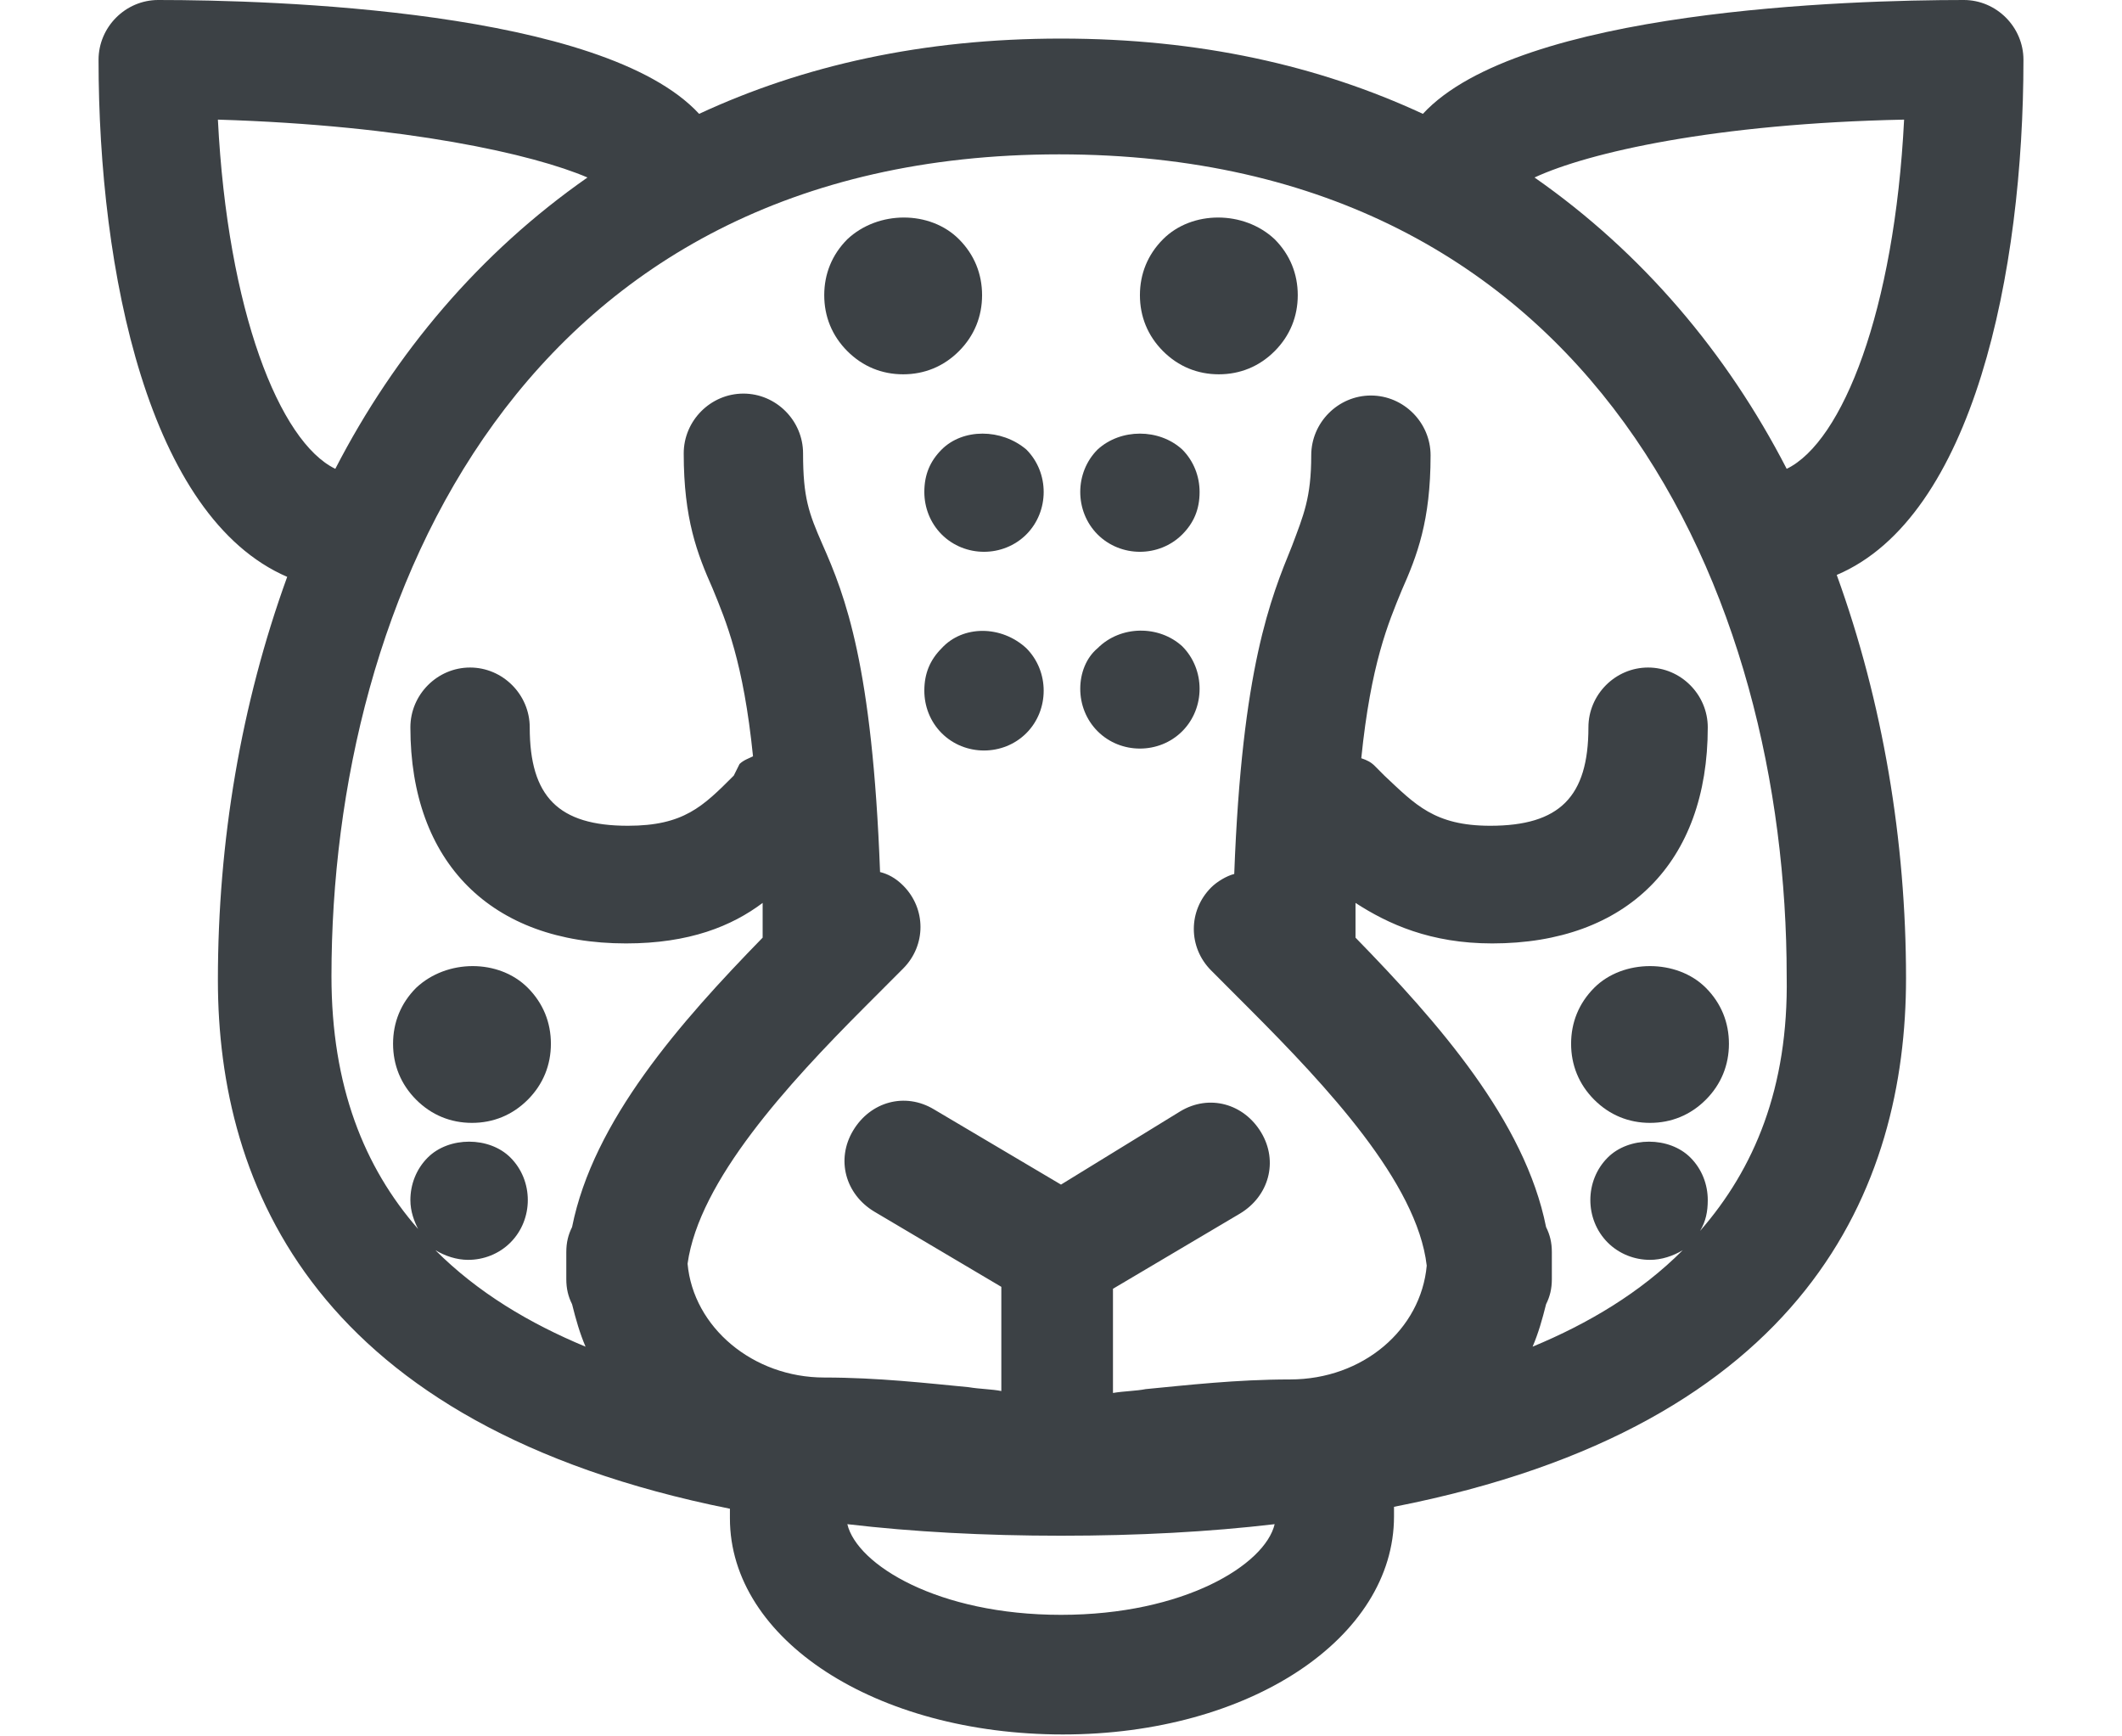 <?xml version="1.0" encoding="UTF-8"?>
<svg width="44px" height="36px" viewBox="0 0 51 46" version="1.1" xmlns="http://www.w3.org/2000/svg" xmlns:xlink="http://www.w3.org/1999/xlink">
    <!-- Generator: Sketch 42 (36781) - http://www.bohemiancoding.com/sketch -->
    <title>Page 1 Copy</title>
    <desc>Created with Sketch.</desc>
    <defs></defs>
    <g id="Page-1" stroke="none" stroke-width="1" fill="none" fill-rule="evenodd">
        <g id="Biodiversidad-en-números" transform="translate(-932, -1879)" fill="#3C4145">
            <g id="Page-1-Copy" transform="translate(932, 1879)">
                <path d="M42.432,32.609 C42.585,32.353 42.636,32.098 42.636,31.791 C42.636,31.382 42.483,30.973 42.177,30.667 C41.616,30.104 40.545,30.104 39.984,30.667 C39.678,30.973 39.525,31.382 39.525,31.791 C39.525,32.2 39.678,32.609 39.984,32.916 C40.29,33.222 40.698,33.376 41.106,33.376 C41.412,33.376 41.718,33.273 41.973,33.12 C40.851,34.244 39.474,35.062 37.995,35.676 C38.148,35.318 38.25,34.96 38.352,34.551 C38.454,34.347 38.505,34.142 38.505,33.887 L38.505,33.529 L38.505,33.171 C38.505,32.916 38.454,32.711 38.352,32.507 C37.791,29.696 35.496,27.089 33.303,24.84 L33.303,23.92 C34.17,24.482 35.292,24.993 36.924,24.993 C40.494,24.993 42.636,22.847 42.636,19.269 C42.636,18.4 41.922,17.684 41.055,17.684 C40.188,17.684 39.474,18.4 39.474,19.269 C39.474,21.109 38.709,21.876 36.873,21.876 C35.394,21.876 34.884,21.313 34.068,20.547 L33.813,20.291 C33.711,20.189 33.609,20.138 33.456,20.087 C33.711,17.582 34.17,16.509 34.527,15.64 C34.935,14.72 35.292,13.8 35.292,12.062 C35.292,11.193 34.578,10.478 33.711,10.478 C32.844,10.478 32.13,11.193 32.13,12.062 C32.13,13.187 31.926,13.647 31.62,14.464 C31.059,15.844 30.294,17.684 30.09,23.153 C29.886,23.204 29.631,23.358 29.478,23.511 C28.866,24.124 28.866,25.096 29.478,25.709 L29.886,26.118 L30.498,26.731 C32.538,28.776 34.935,31.331 35.19,33.529 C35.037,35.216 33.507,36.544 31.569,36.544 C30.141,36.544 28.815,36.698 27.744,36.8 C27.489,36.851 27.183,36.851 26.877,36.902 L26.877,34.142 L30.243,32.149 C31.008,31.689 31.263,30.769 30.804,30.002 C30.345,29.236 29.427,28.98 28.662,29.44 L25.5,31.382 L22.134,29.389 C21.369,28.929 20.451,29.184 19.992,29.951 C19.533,30.718 19.788,31.638 20.553,32.098 L23.919,34.091 L23.919,36.851 C23.664,36.8 23.358,36.8 23.052,36.749 C21.981,36.647 20.655,36.493 19.227,36.493 C17.34,36.493 15.759,35.164 15.606,33.478 C15.912,31.28 18.258,28.724 20.298,26.68 L20.91,26.067 L21.318,25.658 C21.93,25.044 21.93,24.073 21.318,23.46 C21.114,23.256 20.91,23.153 20.706,23.102 C20.502,17.633 19.788,15.793 19.176,14.413 C18.819,13.596 18.666,13.187 18.666,12.011 C18.666,11.142 17.952,10.427 17.085,10.427 C16.218,10.427 15.504,11.142 15.504,12.011 C15.504,13.749 15.861,14.669 16.269,15.589 C16.626,16.458 17.085,17.531 17.34,20.036 C17.238,20.087 17.085,20.138 16.983,20.24 L16.83,20.547 C16.014,21.364 15.504,21.876 14.025,21.876 C12.189,21.876 11.424,21.109 11.424,19.269 C11.424,18.4 10.71,17.684 9.843,17.684 C8.976,17.684 8.262,18.4 8.262,19.269 C8.262,22.847 10.404,24.993 13.974,24.993 C15.657,24.993 16.779,24.533 17.595,23.92 L17.595,24.84 C15.402,27.089 13.107,29.696 12.546,32.507 C12.444,32.711 12.393,32.916 12.393,33.171 L12.393,33.529 L12.393,33.887 C12.393,34.142 12.444,34.347 12.546,34.551 C12.648,34.96 12.75,35.318 12.903,35.676 C11.424,35.062 10.047,34.244 8.925,33.12 C9.18,33.273 9.486,33.376 9.792,33.376 C10.2,33.376 10.608,33.222 10.914,32.916 C11.22,32.609 11.373,32.2 11.373,31.791 C11.373,31.382 11.22,30.973 10.914,30.667 C10.353,30.104 9.282,30.104 8.721,30.667 C8.415,30.973 8.262,31.382 8.262,31.791 C8.262,32.098 8.364,32.353 8.466,32.558 C7.038,30.922 6.171,28.776 6.171,25.862 C6.171,15.844 11.22,4.089 25.449,4.089 C39.678,4.089 44.727,15.793 44.727,25.862 C44.778,28.827 43.86,30.973 42.432,32.609 M25.5,42.78 C22.236,42.78 20.094,41.451 19.839,40.378 C21.573,40.582 23.46,40.684 25.5,40.684 C27.54,40.684 29.427,40.582 31.161,40.378 C30.906,41.451 28.764,42.78 25.5,42.78 M3.162,3.169 C8.16,3.322 11.526,4.089 12.954,4.702 C10.098,6.696 7.854,9.353 6.273,12.42 C4.794,11.704 3.417,8.229 3.162,3.169 M47.838,3.169 C47.583,8.229 46.206,11.704 44.727,12.42 C43.146,9.353 40.902,6.696 38.046,4.702 C39.474,4.038 42.84,3.271 47.838,3.169 M51,1.584 C51,0.716 50.286,0 49.419,0 C46.41,0 37.638,0.256 35.088,3.016 C32.334,1.738 29.172,1.022 25.5,1.022 C21.828,1.022 18.666,1.738 15.912,3.016 C13.362,0.256 4.59,0 1.581,0 C0.714,0 0,0.716 0,1.584 C0,7.207 1.326,13.698 4.998,15.282 C3.774,18.656 3.162,22.284 3.162,25.964 C3.162,31.433 5.763,37.771 16.728,39.969 L16.728,40.224 C16.728,43.444 20.604,45.949 25.551,45.949 C30.498,45.949 34.323,43.393 34.323,40.173 L34.323,39.918 C45.288,37.771 47.889,31.433 47.889,25.913 C47.889,22.284 47.277,18.604 46.053,15.231 C49.674,13.698 51,7.207 51,1.584" id="Fill-1"></path>
                <path d="M22.338,17.173 C22.032,17.48 21.879,17.838 21.879,18.298 C21.879,18.707 22.032,19.116 22.338,19.422 C22.644,19.729 23.052,19.882 23.46,19.882 C23.868,19.882 24.276,19.729 24.582,19.422 C24.888,19.116 25.041,18.707 25.041,18.298 C25.041,17.889 24.888,17.48 24.582,17.173 C23.919,16.56 22.899,16.56 22.338,17.173" id="Fill-3"></path>
                <path d="M22.338,11.909 C22.032,12.216 21.879,12.573 21.879,13.033 C21.879,13.442 22.032,13.851 22.338,14.158 C22.644,14.464 23.052,14.618 23.46,14.618 C23.868,14.618 24.276,14.464 24.582,14.158 C24.888,13.851 25.041,13.442 25.041,13.033 C25.041,12.624 24.888,12.216 24.582,11.909 C23.919,11.347 22.899,11.347 22.338,11.909" id="Fill-5"></path>
                <path d="M23.409,7.82 C23.409,7.258 23.205,6.747 22.797,6.338 C22.032,5.571 20.655,5.571 19.839,6.338 C19.431,6.747 19.227,7.258 19.227,7.82 C19.227,8.382 19.431,8.893 19.839,9.302 C20.247,9.711 20.757,9.916 21.318,9.916 C21.879,9.916 22.389,9.711 22.797,9.302 C23.205,8.893 23.409,8.382 23.409,7.82" id="Fill-7"></path>
                <path d="M8.415,29.133 C8.823,29.542 9.333,29.747 9.894,29.747 C10.455,29.747 10.965,29.542 11.373,29.133 C11.781,28.724 11.985,28.213 11.985,27.651 C11.985,27.089 11.781,26.578 11.373,26.169 C10.608,25.402 9.231,25.402 8.415,26.169 C8.007,26.578 7.803,27.089 7.803,27.651 C7.803,28.213 8.007,28.724 8.415,29.133" id="Fill-9"></path>
                <path d="M39.627,26.169 C39.219,26.578 39.015,27.089 39.015,27.651 C39.015,28.213 39.219,28.724 39.627,29.133 C40.035,29.542 40.545,29.747 41.106,29.747 C41.667,29.747 42.177,29.542 42.585,29.133 C42.993,28.724 43.197,28.213 43.197,27.651 C43.197,27.089 42.993,26.578 42.585,26.169 C41.82,25.402 40.392,25.402 39.627,26.169" id="Fill-11"></path>
                <path d="M26.469,17.173 C26.163,17.429 26.01,17.838 26.01,18.247 C26.01,18.656 26.163,19.064 26.469,19.371 C26.775,19.678 27.183,19.831 27.591,19.831 C27.999,19.831 28.407,19.678 28.713,19.371 C29.019,19.064 29.172,18.656 29.172,18.247 C29.172,17.838 29.019,17.429 28.713,17.122 C28.101,16.56 27.081,16.56 26.469,17.173" id="Fill-13"></path>
                <path d="M26.469,11.909 C26.163,12.216 26.01,12.624 26.01,13.033 C26.01,13.442 26.163,13.851 26.469,14.158 C26.775,14.464 27.183,14.618 27.591,14.618 C27.999,14.618 28.407,14.464 28.713,14.158 C29.019,13.851 29.172,13.493 29.172,13.033 C29.172,12.624 29.019,12.216 28.713,11.909 C28.101,11.347 27.081,11.347 26.469,11.909" id="Fill-15"></path>
                <path d="M28.203,6.338 C27.795,6.747 27.591,7.258 27.591,7.82 C27.591,8.382 27.795,8.893 28.203,9.302 C28.611,9.711 29.121,9.916 29.682,9.916 C30.243,9.916 30.753,9.711 31.161,9.302 C31.569,8.893 31.773,8.382 31.773,7.82 C31.773,7.258 31.569,6.747 31.161,6.338 C30.345,5.571 28.968,5.571 28.203,6.338" id="Fill-17"></path>
            </g>
        </g>
    </g>
</svg>